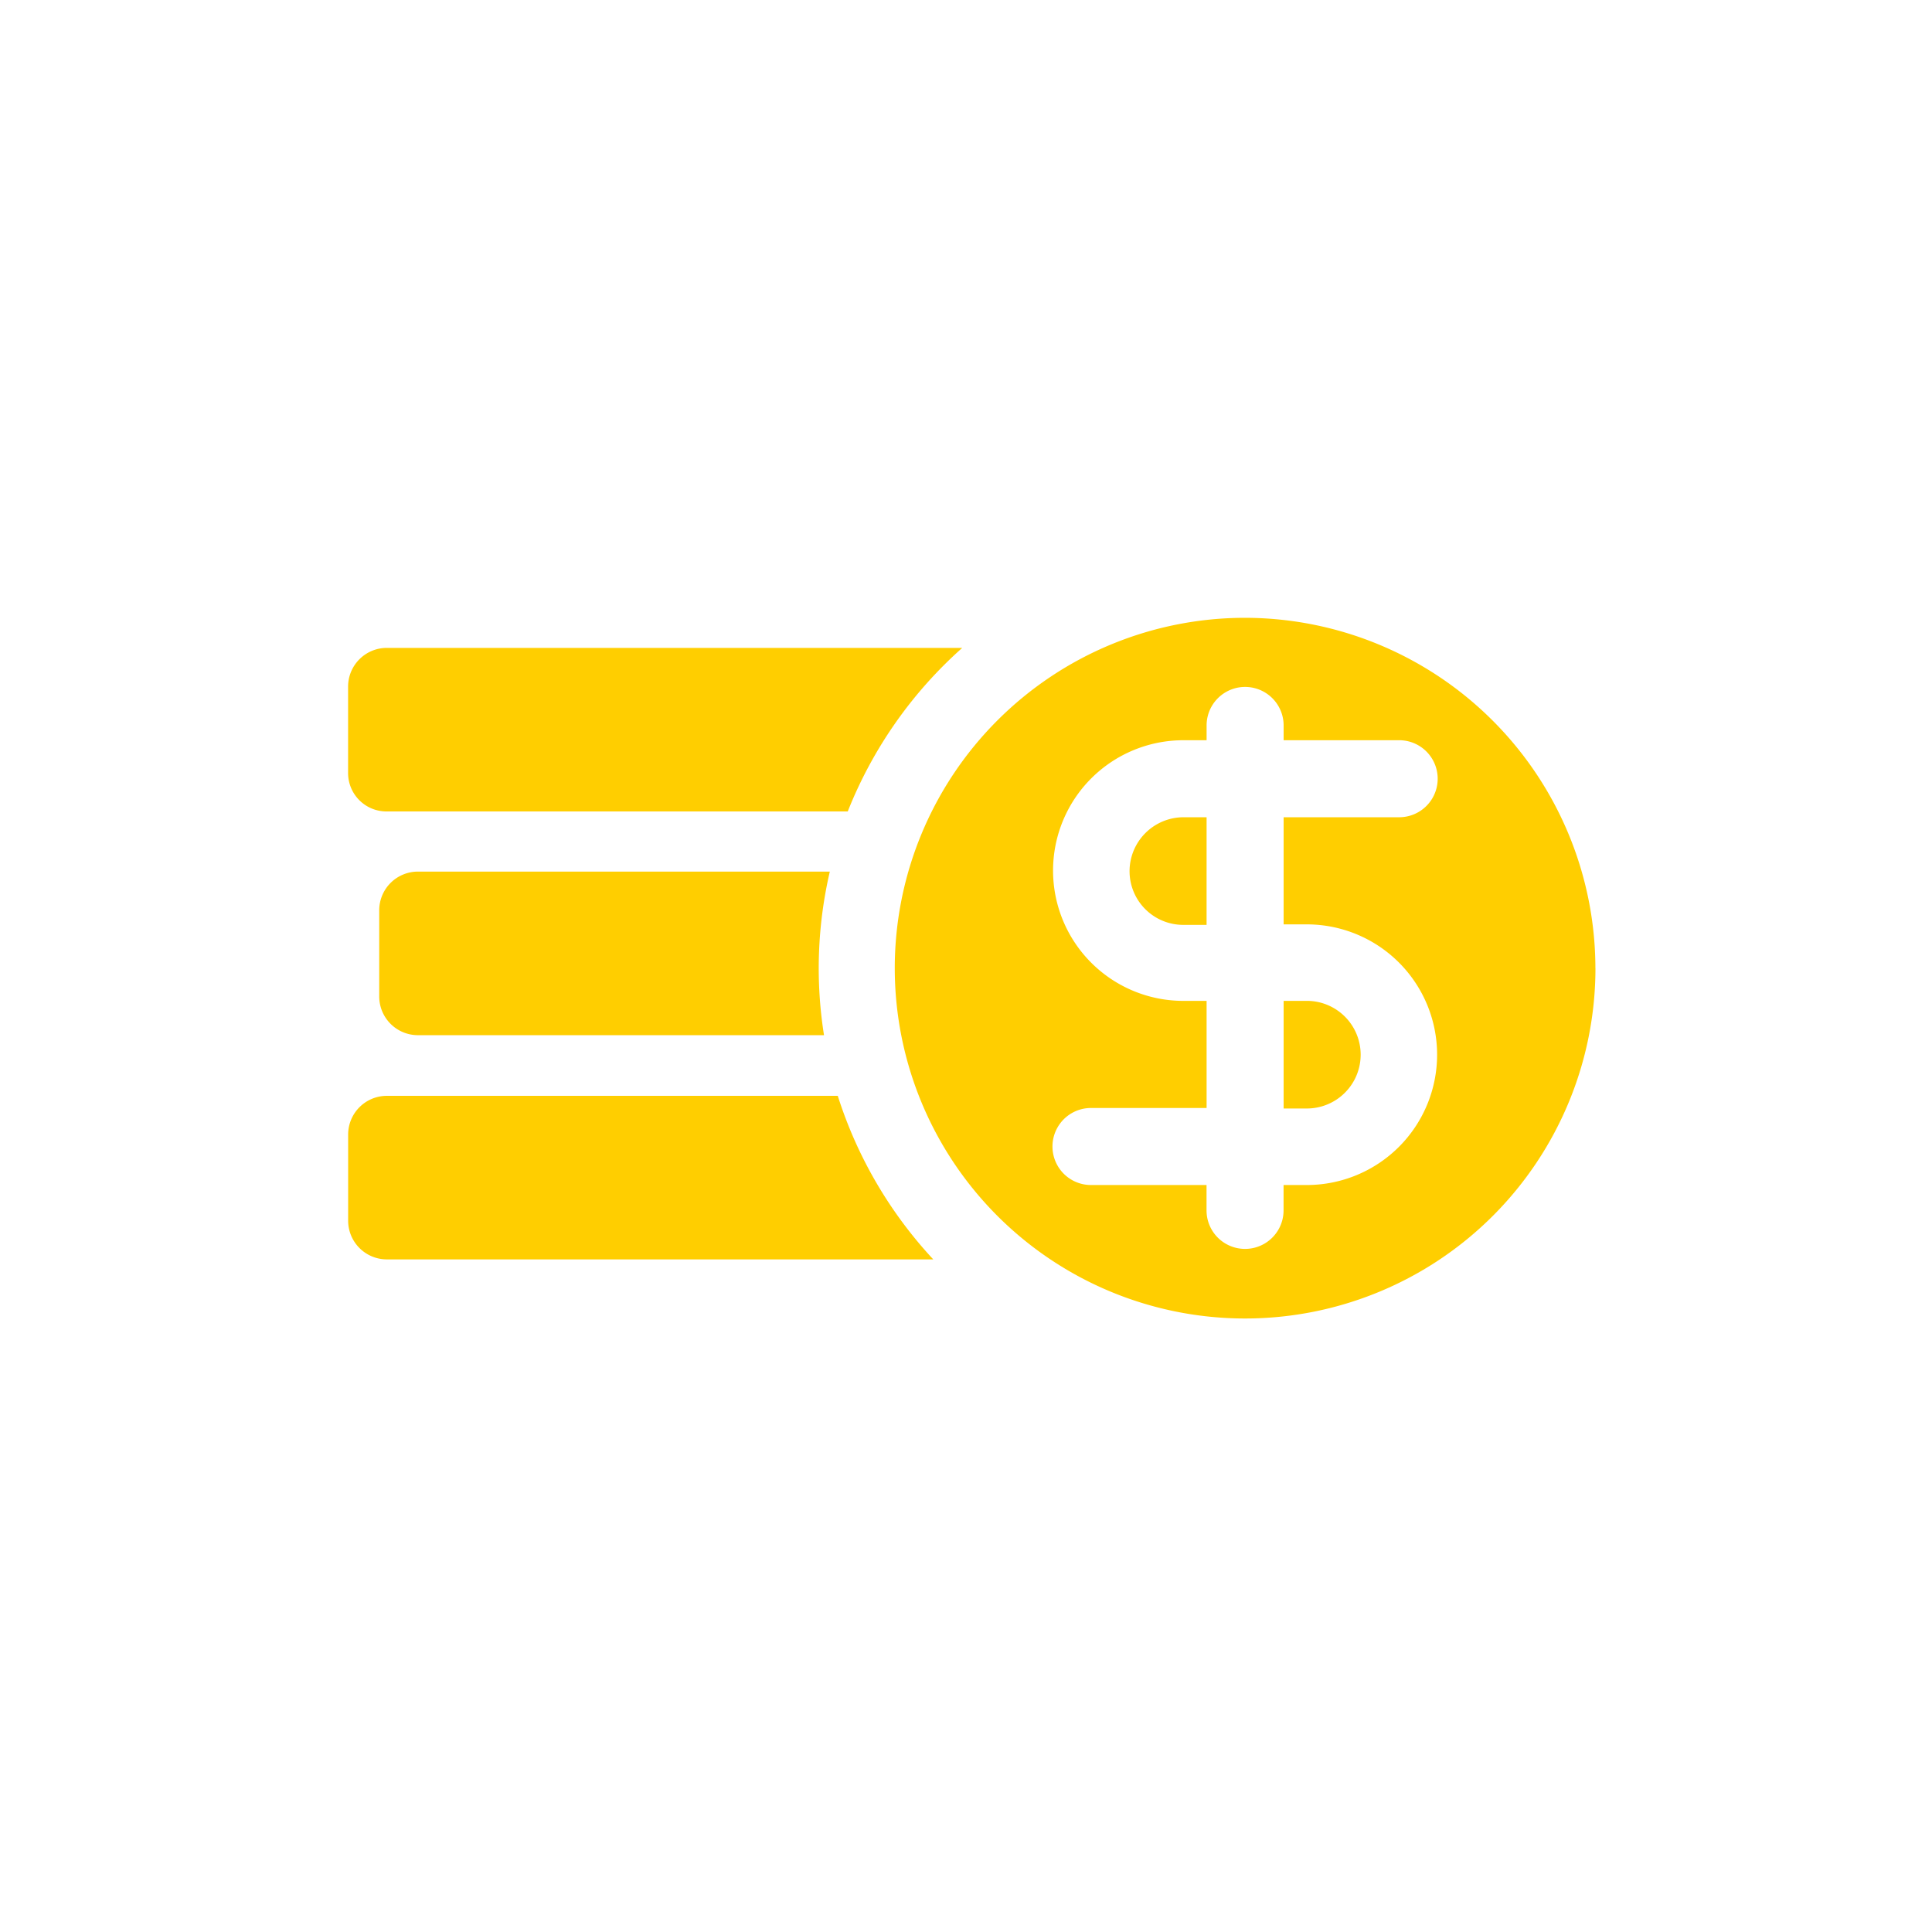 <svg xmlns="http://www.w3.org/2000/svg" xmlns:xlink="http://www.w3.org/1999/xlink" viewBox="0 0 152.293 152.293">
  <defs>
    <style>
      .cls-1 {
        clip-path: url(#clip-Artboard_17);
      }

      .cls-2 {
        fill: #ffce00;
      }

      .cls-3 {
        fill: #fff;
      }
    </style>
    <clipPath id="clip-Artboard_17">
      <rect width="152.293" height="152.293"/>
    </clipPath>
  </defs>
  <g id="Artboard_17" data-name="Artboard – 17" class="cls-1">
    
    <path id="Path_197" data-name="Path 197" class="cls-2" d="M662.936,51.964h36.35a34.023,34.023,0,0,1,9.025-12.893H662.936a3.053,3.053,0,0,0-3.036,3.036v6.821A3.026,3.026,0,0,0,662.936,51.964Zm2.454,4.741a3.053,3.053,0,0,0-3.036,3.036v6.821A3.053,3.053,0,0,0,665.39,69.6h32.025a33.661,33.661,0,0,1,.457-12.893ZM698.5,74.381h-35.56a3.053,3.053,0,0,0-3.036,3.036v6.821a3.053,3.053,0,0,0,3.036,3.036h43.088A34.043,34.043,0,0,1,698.5,74.381Zm23-17.718a4.233,4.233,0,0,0,4.242,4.242h1.83V52.421h-1.83A4.26,4.26,0,0,0,721.5,56.664Zm12.145,18.716h1.83a4.242,4.242,0,0,0,0-8.485h-1.83Zm24.58-11.063A27.616,27.616,0,1,1,730.6,36.7,27.655,27.655,0,0,1,758.221,64.316Zm-24.58-3.452V52.421h9.108a3.036,3.036,0,1,0,0-6.072h-9.108V45.185a3.036,3.036,0,1,0-6.072,0v1.165h-1.83a10.273,10.273,0,1,0,0,20.546h1.83v8.443H718.46a3.036,3.036,0,1,0,0,6.072h9.108v2a3.036,3.036,0,0,0,6.072,0v-2h1.83a10.273,10.273,0,1,0,0-20.546Z" transform="translate(-632.461 12)"/>
  </g>
</svg>
